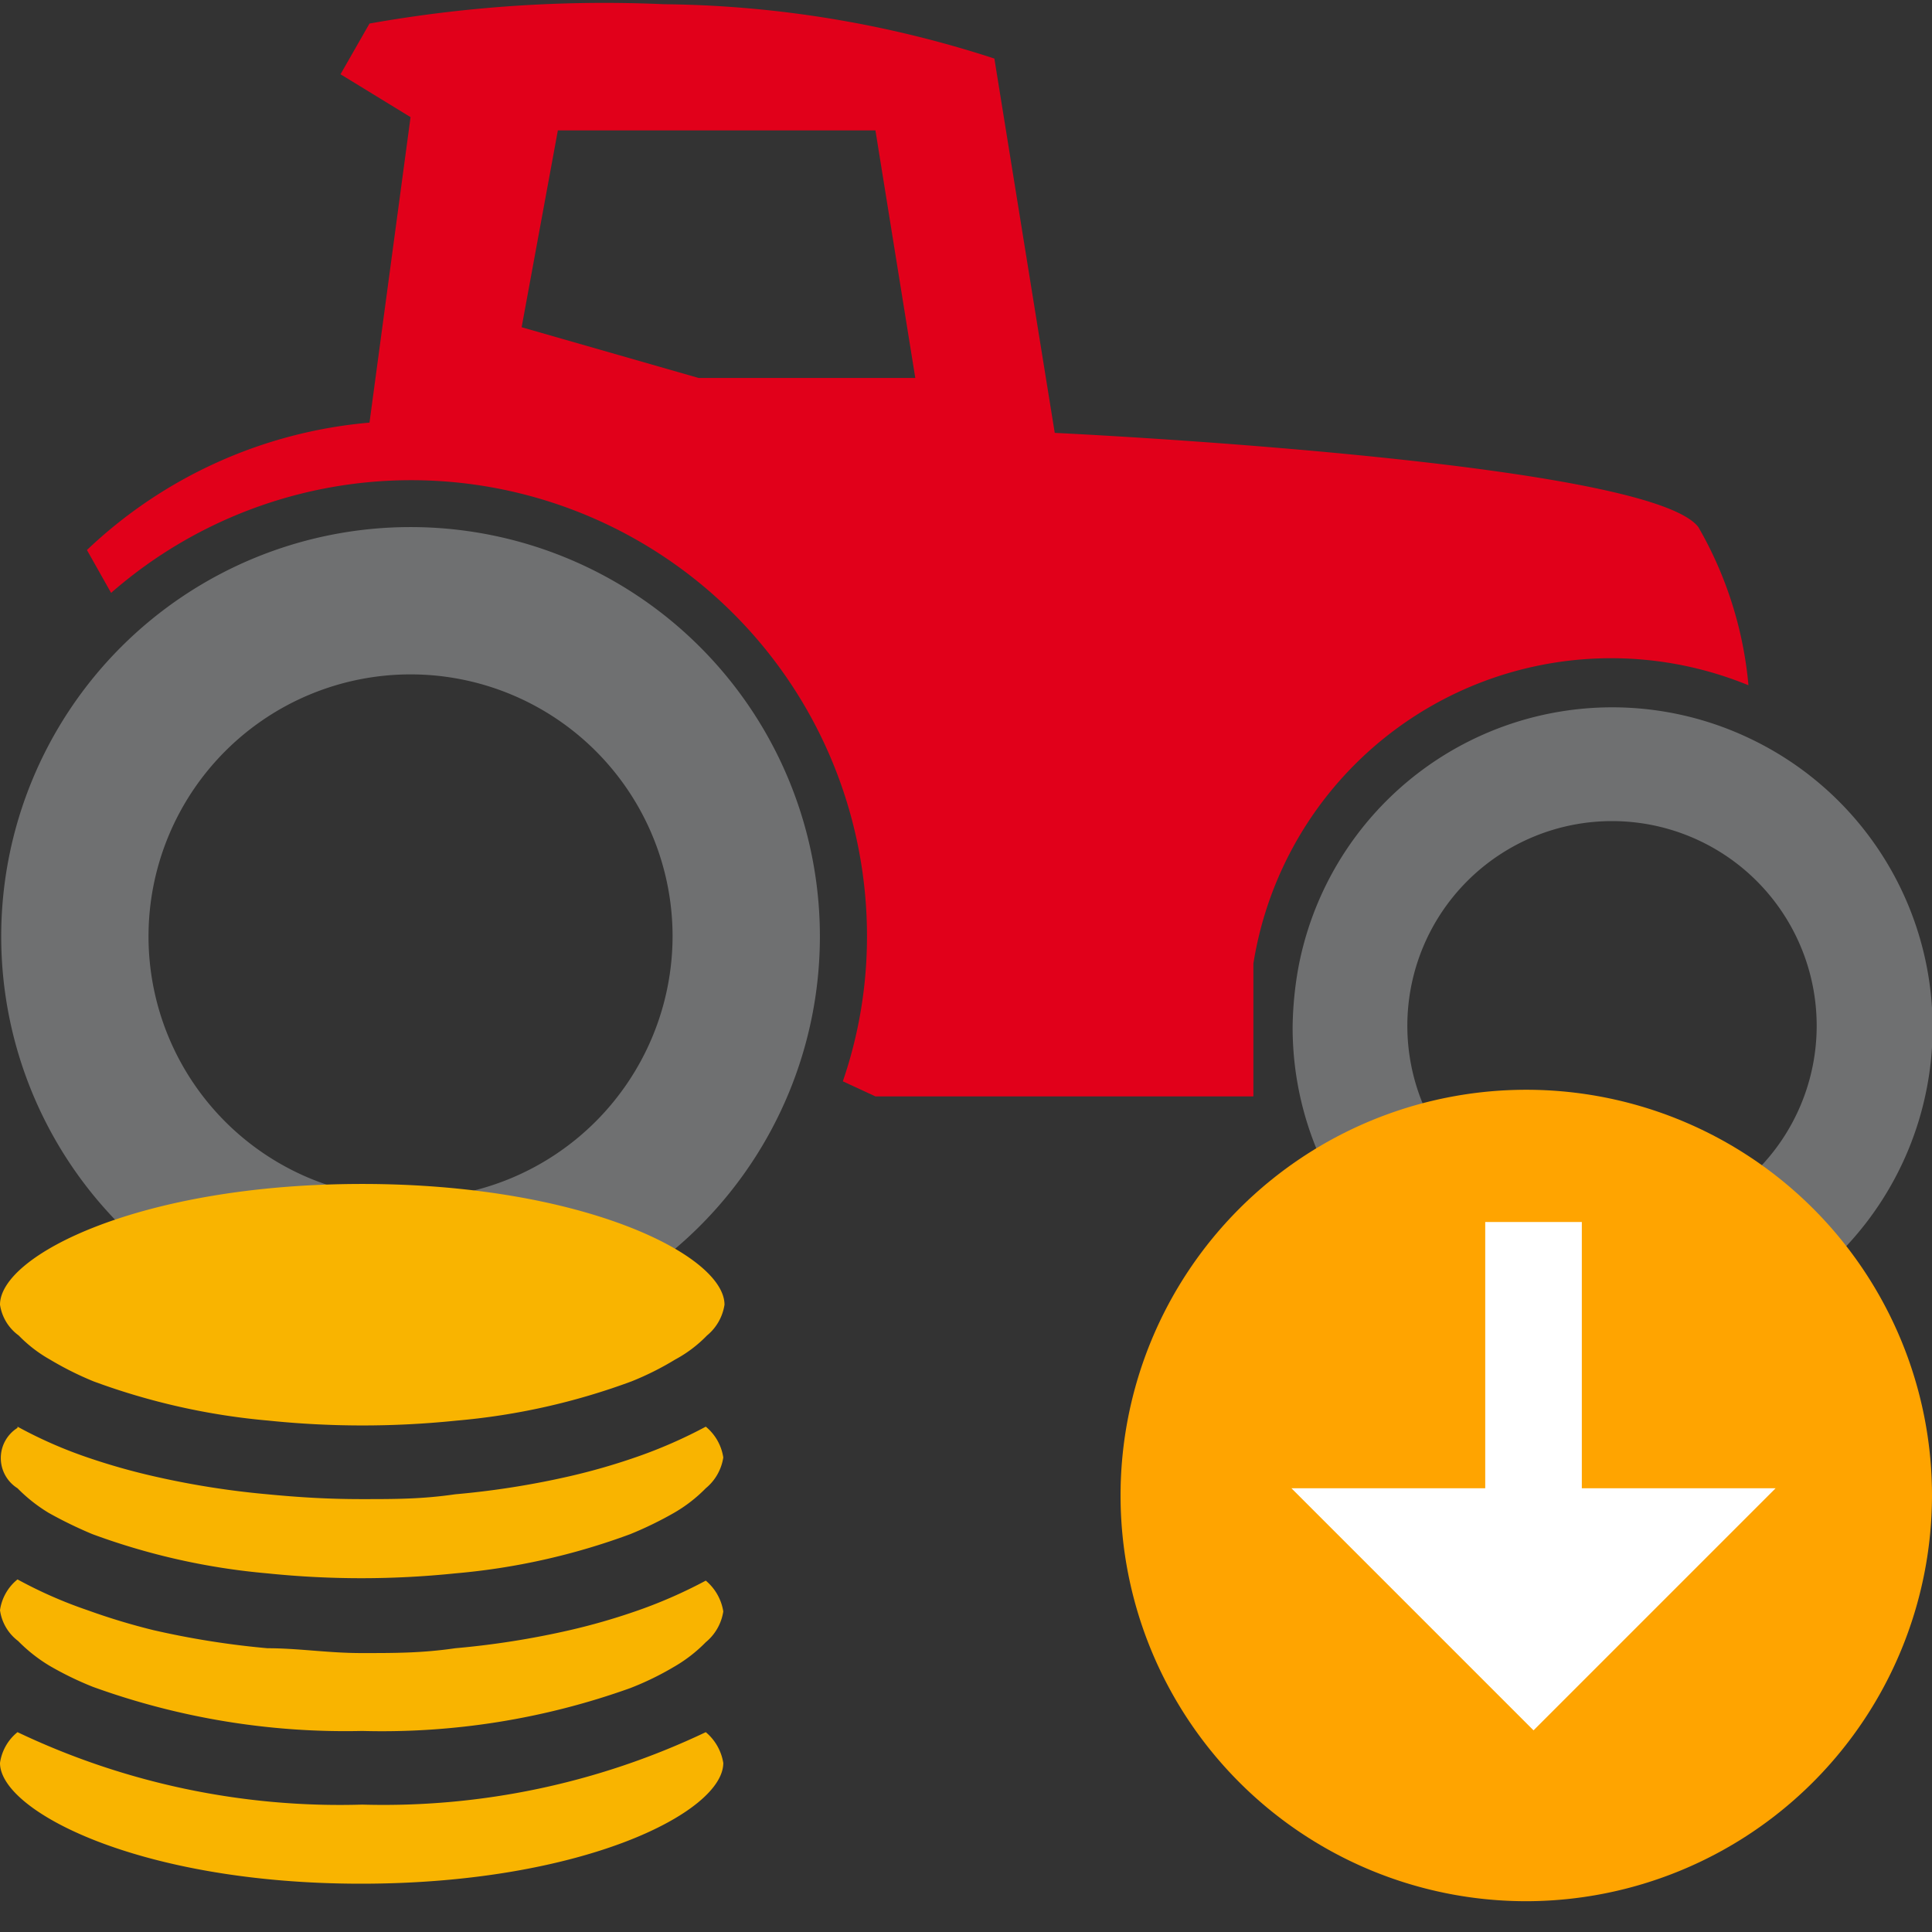 <svg id="b1685af4-860f-4cc4-9aa3-f5479b870bfc" data-name="Calque 1" xmlns="http://www.w3.org/2000/svg" width="32" height="32" viewBox="0 0 32 32">
  <rect x="0" y="0" width="32" height="32" fill="#333333" stroke="none"/>
  <title>vehicles-23-IconeReprisePrixOperation</title>
  <g>
    <path d="M6.8,8.73a6.78,6.78,0,1,0,6.78,6.78A6.78,6.78,0,0,0,6.8,8.73Zm0,11.12a4.34,4.34,0,1,1,4.34-4.34A4.35,4.35,0,0,1,6.8,19.85Z" style="fill: #6f7071"/>
    <path d="M29,12.24A5.29,5.29,0,0,0,21.51,16a5.89,5.89,0,0,0-.1,1A5.3,5.3,0,1,0,29,12.24Zm-2.32,8.14A3.39,3.39,0,1,1,30.09,17,3.39,3.39,0,0,1,26.71,20.38Z" style="fill: #6f7071"/>
    <path d="M28.13,8.73c-.84-1.1-10.66-1.56-10.66-1.56l-1-6.2A18.19,18.19,0,0,0,11,.07,22.24,22.24,0,0,0,6.12.39l-.48.84,1.16.71L6.12,7A7.76,7.76,0,0,0,1.44,9.11l.4.71a7.55,7.55,0,0,1,12.52,5.69,7.37,7.37,0,0,1-.4,2.4l.54.25h6.26l0-2.2a6,6,0,0,1,8.2-4.61A6.38,6.38,0,0,0,28.13,8.73ZM11.57,6.26,8.64,5.42l.6-3.26H14.5l.66,4.1Z" style="fill: #e1001a"/>
  </g>
  <g>
    <path d="M11.69,28.69a.84.84,0,0,1,.29.51c0,.82-2.34,2-6,2S0,30,0,29.2a.8.8,0,0,1,.29-.51A12.42,12.42,0,0,0,6,29.89,12.42,12.42,0,0,0,11.69,28.69Z" style="fill: #f9b400"/>
    <path d="M.29,26.16a7.35,7.35,0,0,0,1.16.51A10.76,10.76,0,0,0,2.54,27a14.07,14.07,0,0,0,1.89.3c.52,0,1,.08,1.56.08s1,0,1.55-.08a14,14,0,0,0,1.9-.3,10.56,10.56,0,0,0,1.08-.31,7.92,7.92,0,0,0,1.17-.51.84.84,0,0,1,.29.51.82.82,0,0,1-.29.51,2.44,2.44,0,0,1-.53.41,4.85,4.85,0,0,1-.72.35A12.18,12.18,0,0,1,6,28.67a12.28,12.28,0,0,1-4.46-.73,5.39,5.39,0,0,1-.72-.35,2.62,2.62,0,0,1-.52-.41A.77.77,0,0,1,0,26.67.8.8,0,0,1,.29,26.16Z" style="fill: #f9b400"/>
    <path d="M.29,23.63a7.35,7.35,0,0,0,1.16.51,10.76,10.76,0,0,0,1.09.31,14.07,14.07,0,0,0,1.89.3c.52.05,1,.08,1.56.08s1,0,1.55-.08a14,14,0,0,0,1.9-.3,10.56,10.56,0,0,0,1.08-.31,7.92,7.92,0,0,0,1.17-.51.82.82,0,0,1,.29.51.82.82,0,0,1-.29.51,2.44,2.44,0,0,1-.53.41,6.09,6.09,0,0,1-.72.35,11.08,11.08,0,0,1-2.9.65,15.15,15.15,0,0,1-3.11,0,11.17,11.17,0,0,1-2.9-.65,7,7,0,0,1-.72-.35,2.62,2.62,0,0,1-.52-.41.59.59,0,0,1,0-1Z" style="fill: #f9b400"/>
    <path d="M6,19.61c3.65,0,6,1.18,6,2a.82.82,0,0,1-.29.51,2.15,2.15,0,0,1-.53.4,4.82,4.82,0,0,1-.72.36,11.08,11.08,0,0,1-2.9.65,15.15,15.15,0,0,1-3.11,0,11.17,11.17,0,0,1-2.9-.65,5.36,5.36,0,0,1-.72-.36,2.28,2.28,0,0,1-.52-.4A.77.77,0,0,1,0,21.61C0,20.79,2.33,19.61,6,19.61Z" style="fill: #f9b400"/>
  </g>
  <path d="M25.28,31.49A6.72,6.72,0,1,1,32,24.77a6.73,6.73,0,0,1-6.72,6.72" style="fill: #ffa400"/>
  <polygon points="26.2 20.24 24.6 20.24 24.6 24.65 21.39 24.65 25.4 28.66 29.41 24.65 26.2 24.65 26.2 20.24" style="fill: #fff"/>
</svg>
